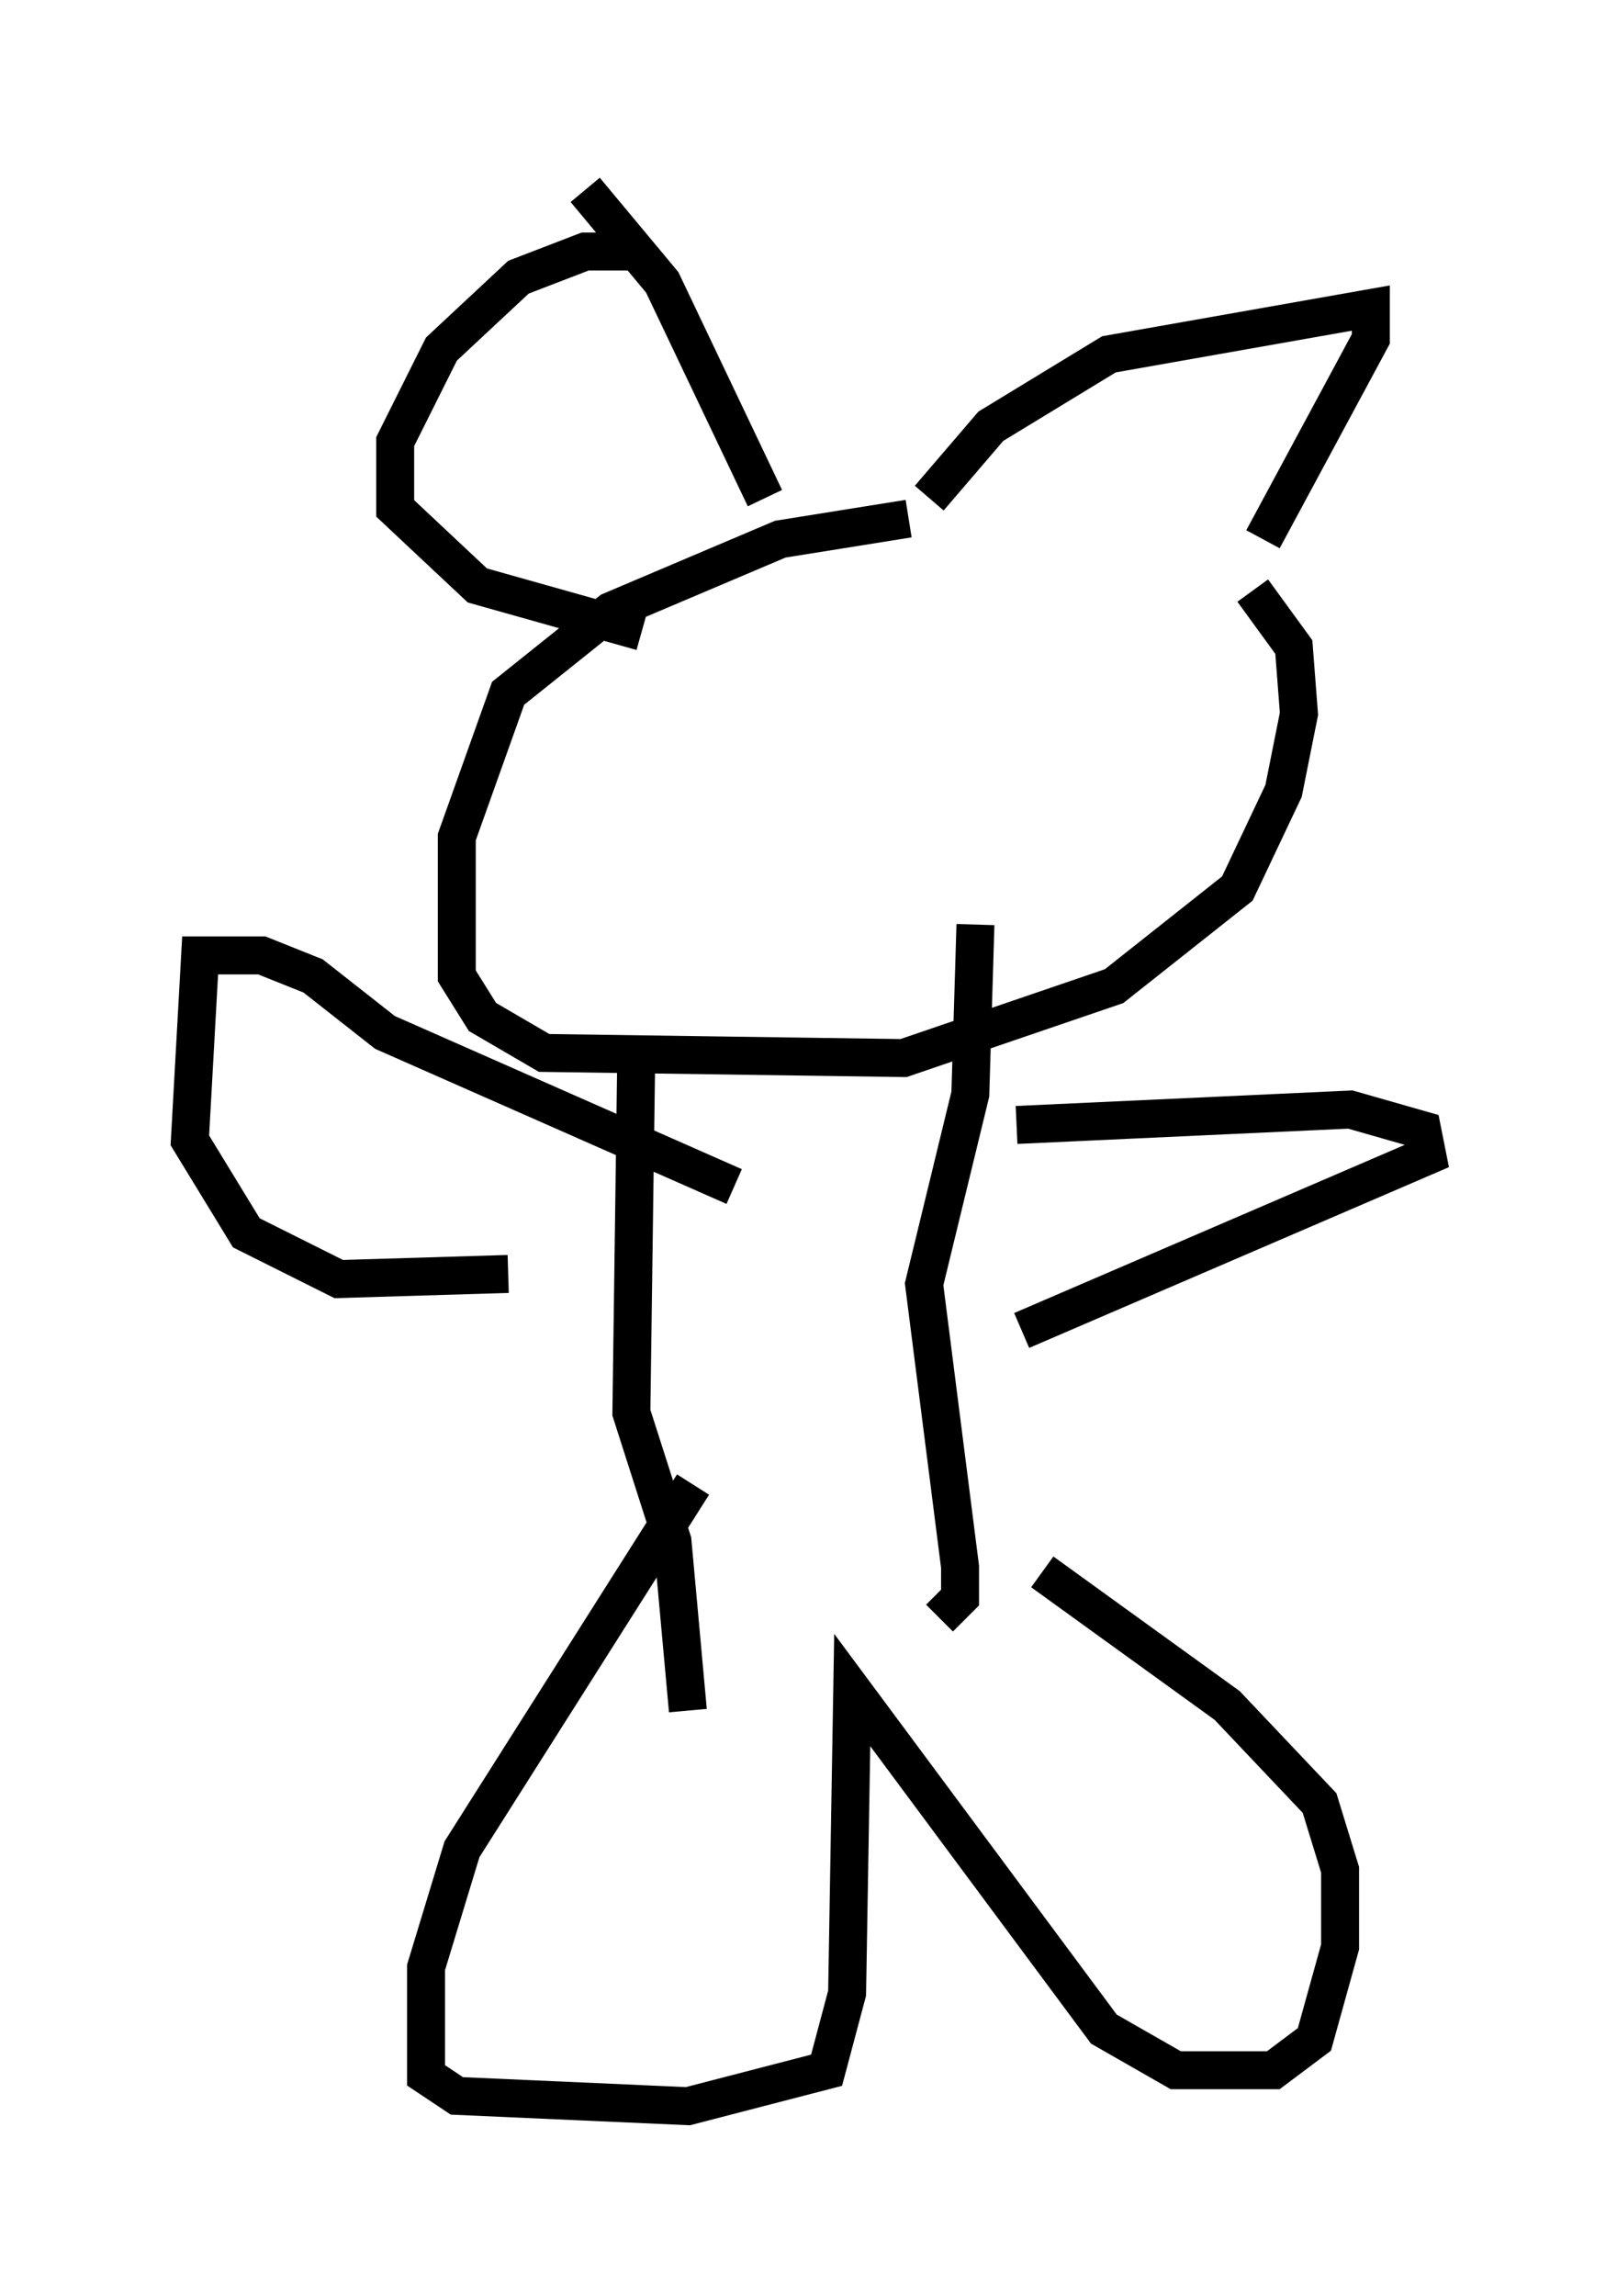 <?xml version="1.0" encoding="utf-8" ?>
<svg baseProfile="full" height="60.473" version="1.1" width="42.611" xmlns="http://www.w3.org/2000/svg" xmlns:ev="http://www.w3.org/2001/xml-events" xmlns:xlink="http://www.w3.org/1999/xlink"><defs /><rect fill="white" height="60.473" width="42.611" x="0" y="0" /><path d="M34.228, 13.931 m-10.284, -0.271 l-3.383, 0.541 -4.465, 1.894 l-2.706, 2.165 -1.353, 3.789 l0.0, 3.654 0.677, 1.083 l1.624, 0.947 9.472, 0.135 l5.548, -1.894 3.248, -2.571 l1.218, -2.571 0.406, -2.03 l-0.135, -1.759 -1.083, -1.488 m-16.103, -8.931 l-1.488, 0.0 -1.759, 0.677 l-2.03, 1.894 -1.218, 2.436 l0.0, 1.759 2.165, 2.03 l4.33, 1.218 m-1.488, -11.637 l2.03, 2.436 2.706, 5.683 m4.33, 0.0 l1.624, -1.894 3.112, -1.894 l6.901, -1.218 0.0, 0.812 l-2.842, 5.277 m-16.509, 13.126 l-0.135, 9.878 1.083, 3.383 l0.406, 4.465 m7.578, -20.703 l-0.135, 4.465 -1.218, 5.007 l0.947, 7.442 0.0, 0.812 l-0.541, 0.541 m-6.495, -3.518 l-6.089, 9.607 -0.947, 3.112 l0.0, 2.842 0.812, 0.541 l6.089, 0.271 3.654, -0.947 l0.541, -2.03 0.135, -7.984 l6.631, 8.931 1.894, 1.083 l2.571, 0.0 1.083, -0.812 l0.677, -2.436 0.0, -2.03 l-0.541, -1.759 -2.436, -2.571 l-4.871, -3.518 m-8.119, -10.149 l-9.202, -4.059 -1.894, -1.488 l-1.353, -0.541 -1.624, 0.0 l-0.271, 4.871 1.488, 2.436 l2.436, 1.218 4.465, -0.135 m13.396, -3.924 l8.796, -0.406 1.894, 0.541 l0.135, 0.677 -10.69, 4.601 " fill="none" stroke="black" stroke-width="1" /></svg>